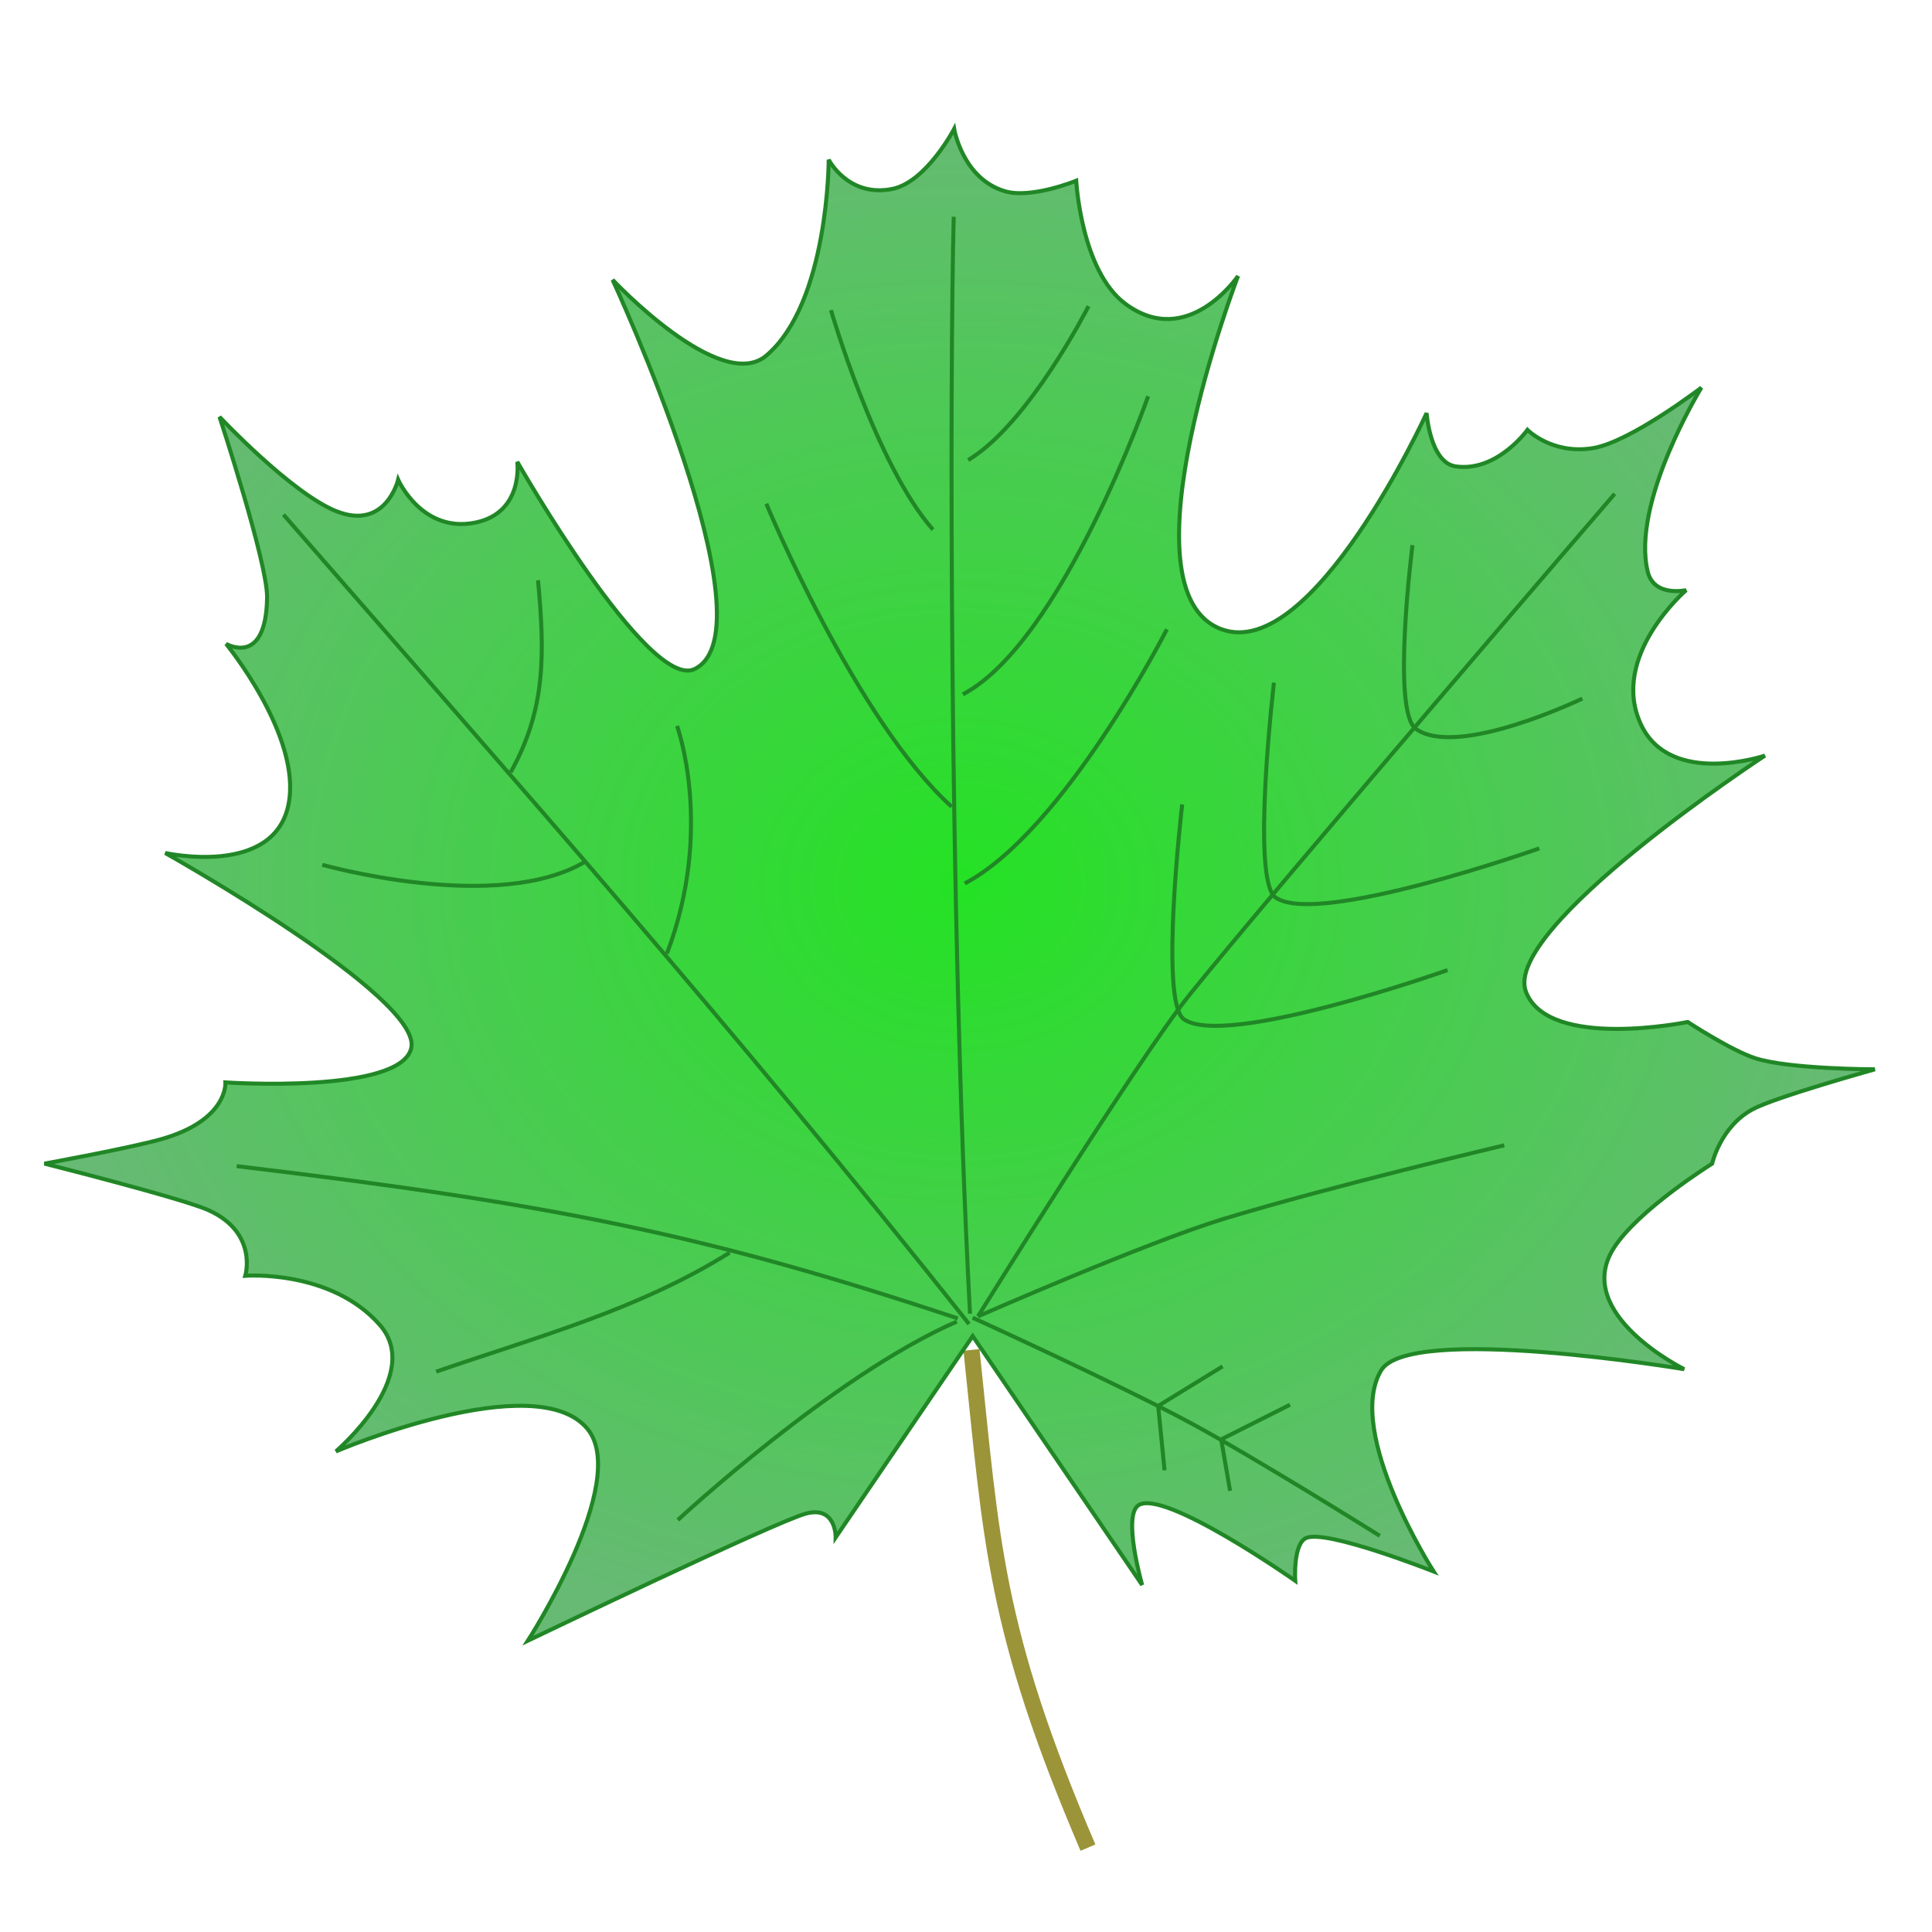 <?xml version="1.0" encoding="UTF-8" standalone="no"?>
<!-- Created with Inkscape (http://www.inkscape.org/) -->

<svg
   xmlns:dc="http://purl.org/dc/elements/1.1/"
   xmlns:cc="http://creativecommons.org/ns#"
   xmlns:rdf="http://www.w3.org/1999/02/22-rdf-syntax-ns#"
   xmlns:svg="http://www.w3.org/2000/svg"
   xmlns="http://www.w3.org/2000/svg"
   xmlns:xlink="http://www.w3.org/1999/xlink"
   xmlns:sodipodi="http://sodipodi.sourceforge.net/DTD/sodipodi-0.dtd"
   xmlns:inkscape="http://www.inkscape.org/namespaces/inkscape"
   width="48px"
   height="48px"
   id="svg5181"
   version="1.1"
   inkscape:version="0.91 r13725"
   sodipodi:docname="dagViewLeaf.svg">
  <defs
     id="defs5183">
    <linearGradient
       id="linearGradient4350">
      <stop
         id="stop4352"
         offset="0"
         style="stop-color:#24e224;stop-opacity:1" />
      <stop
         id="stop4354"
         offset="1"
         style="stop-color:#66ba73;stop-opacity:1;" />
    </linearGradient>
    <linearGradient
       id="linearGradient5779">
      <stop
         style="stop-color:#00ff00;stop-opacity:1;"
         offset="0"
         id="stop5781" />
      <stop
         style="stop-color:#66ba73;stop-opacity:1;"
         offset="1"
         id="stop5783" />
    </linearGradient>
    <linearGradient
       id="linearGradient5769">
      <stop
         style="stop-color:#000000;stop-opacity:1;"
         offset="0"
         id="stop5771" />
      <stop
         style="stop-color:#000000;stop-opacity:0;"
         offset="1"
         id="stop5773" />
    </linearGradient>
    <linearGradient
       id="linearGradient5761">
      <stop
         style="stop-color:#00d36d;stop-opacity:1;"
         offset="0"
         id="stop5763" />
      <stop
         style="stop-color:#289580;stop-opacity:1;"
         offset="1"
         id="stop5765" />
    </linearGradient>
    <radialGradient
       inkscape:collect="always"
       xlink:href="#linearGradient4350"
       id="radialGradient4492"
       gradientUnits="userSpaceOnUse"
       gradientTransform="matrix(1,0,0,0.832,0,4.023)"
       cx="113.538"
       cy="23.876"
       fx="113.538"
       fy="23.876"
       r="22.751" />
    <filter
       style="color-interpolation-filters:sRGB;"
       inkscape:menu-tooltip="Paper like emboss effect"
       inkscape:menu="Bumps"
       inkscape:label="Paper Bump"
       id="filter5326">
      <feTurbulence
         result="result0"
         seed="0"
         baseFrequency="1"
         numOctaves="5"
         type="fractalNoise"
         id="feTurbulence5328" />
      <feConvolveMatrix
         result="result5"
         order="5 5"
         kernelMatrix="-2 0 0 0 -2 0 -2 0 -2 0 0 0 -10 0 0 0 -2 0 -2 0 -2 0 0 0 -2 "
         targetX="2"
         targetY="2"
         id="feConvolveMatrix5330" />
      <feComposite
         result="result2"
         k3="0.5"
         k2="0.5"
         k1="1.5"
         operator="arithmetic"
         in="result5"
         in2="SourceGraphic"
         id="feComposite5332" />
      <feColorMatrix
         in="result2"
         type="luminanceToAlpha"
         result="result2"
         id="feColorMatrix5334" />
      <feDiffuseLighting
         surfaceScale="5"
         result="result1"
         diffuseConstant="0.6"
         id="feDiffuseLighting5336">
        <feDistantLight
           elevation="35"
           azimuth="225"
           id="feDistantLight5338" />
      </feDiffuseLighting>
      <feComposite
         operator="arithmetic"
         in="result1"
         k1="1.5"
         k3="0.5"
         result="result3"
         in2="SourceGraphic"
         id="feComposite5340" />
      <feBlend
         in="result3"
         mode="normal"
         result="result6"
         in2="result1"
         id="feBlend5342" />
      <feComposite
         operator="in"
         in2="SourceGraphic"
         id="feComposite5344" />
    </filter>
    <filter
       style="color-interpolation-filters:sRGB;"
       inkscape:menu-tooltip="Paper like emboss effect"
       inkscape:menu="Bumps"
       inkscape:label="Paper Bump"
       id="filter6288">
      <feTurbulence
         result="result0"
         seed="0"
         baseFrequency="1"
         numOctaves="10"
         type="fractalNoise"
         id="feTurbulence6290" />
      <feConvolveMatrix
         result="result5"
         order="2 2"
         kernelMatrix="-2 0 0 0 -2 0 -2 0 -2 0 0 0 -10 0 0 0 -2 0 -2 0 -2 0 0 0 -2 "
         targetX="2"
         targetY="2"
         id="feConvolveMatrix6292" />
      <feComposite
         result="result2"
         k3="0.5"
         k2="0.5"
         k1="1.5"
         operator="arithmetic"
         in="result5"
         in2="SourceGraphic"
         id="feComposite6294" />
      <feColorMatrix
         in="result2"
         type="luminanceToAlpha"
         result="result2"
         id="feColorMatrix6296" />
      <feDiffuseLighting
         surfaceScale="5"
         result="result1"
         diffuseConstant="0.6"
         id="feDiffuseLighting6298">
        <feDistantLight
           elevation="35"
           azimuth="225"
           id="feDistantLight6300" />
      </feDiffuseLighting>
      <feComposite
         operator="arithmetic"
         in="result1"
         k1="1.5"
         k3="0.5"
         result="result3"
         in2="SourceGraphic"
         id="feComposite6302" />
      <feBlend
         in="result3"
         mode="normal"
         result="result6"
         in2="result1"
         id="feBlend6304" />
      <feComposite
         operator="in"
         in2="SourceGraphic"
         id="feComposite6306" />
    </filter>
    <filter
       style="color-interpolation-filters:sRGB;"
       inkscape:menu-tooltip="Paper like emboss effect"
       inkscape:menu="Bumps"
       inkscape:label="Paper Bump"
       id="filter6308">
      <feTurbulence
         result="result0"
         seed="0"
         baseFrequency="1"
         numOctaves="5"
         type="fractalNoise"
         id="feTurbulence6310" />
      <feConvolveMatrix
         result="result5"
         order="5 5"
         kernelMatrix="-2 0 0 0 -2 0 -2 0 -2 0 0 0 -10 0 0 0 -2 0 -2 0 -2 0 0 0 -2 "
         targetX="2"
         targetY="2"
         id="feConvolveMatrix6312" />
      <feComposite
         result="result2"
         k3="0.5"
         k2="0.5"
         k1="1.5"
         operator="arithmetic"
         in="result5"
         in2="SourceGraphic"
         id="feComposite6314" />
      <feColorMatrix
         in="result2"
         type="luminanceToAlpha"
         result="result2"
         id="feColorMatrix6316" />
      <feDiffuseLighting
         surfaceScale="5"
         result="result1"
         diffuseConstant="0.6"
         id="feDiffuseLighting6318">
        <feDistantLight
           elevation="35"
           azimuth="225"
           id="feDistantLight6320" />
      </feDiffuseLighting>
      <feComposite
         operator="arithmetic"
         in="result1"
         k1="1.5"
         k3="0.5"
         result="result3"
         in2="SourceGraphic"
         id="feComposite6322" />
      <feBlend
         in="result3"
         mode="normal"
         result="result6"
         in2="result1"
         id="feBlend6324" />
      <feComposite
         operator="in"
         in2="SourceGraphic"
         id="feComposite6326" />
    </filter>
  </defs>
  <sodipodi:namedview
     id="base"
     pagecolor="#ffffff"
     bordercolor="#666666"
     borderopacity="1.0"
     inkscape:pageopacity="0.0"
     inkscape:pageshadow="2"
     inkscape:zoom="7.6013979"
     inkscape:cx="49.735109"
     inkscape:cy="21.982042"
     inkscape:current-layer="layer2"
     showgrid="true"
     inkscape:grid-bbox="true"
     inkscape:document-units="px"
     inkscape:window-width="1368"
     inkscape:window-height="670"
     inkscape:window-x="0"
     inkscape:window-y="0"
     inkscape:window-maximized="1" />
  <g
     id="layer1"
     inkscape:label="Layer 1"
     inkscape:groupmode="layer" />
  <g
     inkscape:groupmode="layer"
     id="layer2"
     inkscape:label="layer2"
     style="display:inline">
    <path
       style="fill:none;fill-rule:evenodd;stroke:#9b9439;stroke-width:0.4;stroke-linecap:butt;stroke-linejoin:miter;stroke-miterlimit:4;stroke-dasharray:none;stroke-opacity:1"
       d="m 24.136,33.538 c 0.504,4.78 0.555,6.899 2.894,12.366"
       id="path4444"
       inkscape:connector-curvature="0"
       sodipodi:nodetypes="cc" />
    <g
       transform="translate(-89.695,-1.913)"
       id="g4446"
       style="filter:url(#filter6308)">
      <path
         style="fill:url(#radialGradient4492);fill-opacity:1;fill-rule:evenodd;stroke:#218726;stroke-width:0.1;stroke-linecap:butt;stroke-linejoin:miter;stroke-miterlimit:4;stroke-dasharray:none;stroke-opacity:1;"
         d="m 113.861,35.108 4.21,6.183 c 0,0 -0.491,-1.714 -0.092,-1.98 0.629,-0.419 3.896,1.876 3.896,1.876 0,0 -0.062,-0.926 0.278,-1.066 0.517,-0.212 3.161,0.836 3.161,0.836 0,0 -2.215,-3.46 -1.307,-4.994 0.695,-1.174 7.532,-0.033 7.532,-0.033 0,0 -2.775,-1.369 -1.76,-2.993 0.601,-0.962 2.453,-2.113 2.453,-2.113 0,0 0.205,-0.923 1.013,-1.354 0.569,-0.303 3.031,-0.99 3.031,-0.99 0,0 -2.133,-0.002 -2.976,-0.277 -0.602,-0.196 -1.674,-0.899 -1.674,-0.899 0,0 -3.455,0.708 -4.018,-0.747 -0.612,-1.583 5.936,-5.871 5.936,-5.871 0,0 -2.363,0.795 -3.087,-0.789 -0.772,-1.688 1.13,-3.322 1.13,-3.322 0,0 -0.797,0.182 -0.954,-0.456 -0.423,-1.718 1.332,-4.576 1.332,-4.576 0,0 -1.757,1.347 -2.69,1.503 -1.017,0.169 -1.631,-0.453 -1.631,-0.453 0,0 -0.753,1.052 -1.779,0.908 -0.642,-0.089 -0.726,-1.325 -0.726,-1.325 0,0 -2.83,6.203 -5.096,5.37 -2.593,-0.954 0.411,-8.776 0.411,-8.776 0,0 -1.251,1.843 -2.801,0.69 -1.099,-0.818 -1.22,-3.057 -1.22,-3.057 0,0 -1.115,0.456 -1.772,0.261 -1.053,-0.313 -1.26,-1.549 -1.26,-1.549 0,0 -0.693,1.322 -1.537,1.492 -1.096,0.22 -1.58,-0.726 -1.58,-0.726 0,0 -0.003,3.553 -1.55,4.866 -1.14,0.968 -3.819,-1.882 -3.819,-1.882 0,0 4.029,8.687 2.039,9.669 -1.146,0.565 -4.407,-5.147 -4.407,-5.147 0,0 0.165,1.259 -1.036,1.508 -1.332,0.276 -1.924,-1.064 -1.924,-1.064 0,0 -0.306,1.277 -1.541,0.781 -1.114,-0.447 -2.897,-2.342 -2.897,-2.342 0,0 1.194,3.63 1.182,4.489 -0.025,1.739 -1.019,1.15 -1.019,1.15 0,0 1.887,2.303 1.552,3.985 -0.362,1.821 -3.065,1.211 -3.065,1.211 0,0 6.409,3.593 6.113,4.85 -0.269,1.143 -4.617,0.85 -4.617,0.85 0,0 0.077,0.942 -1.607,1.414 -0.784,0.22 -2.888,0.604 -2.888,0.604 0,0 3.452,0.87 4.085,1.161 1.227,0.563 0.904,1.625 0.904,1.625 0,0 2.122,-0.163 3.34,1.219 1.115,1.265 -1.088,3.144 -1.088,3.144 0,0 4.959,-2.12 6.249,-0.559 1.074,1.3 -1.48,5.262 -1.48,5.262 0,0 6.148,-2.953 6.907,-3.157 0.757,-0.204 0.74,0.592 0.74,0.592 z"
         id="path4448"
         inkscape:connector-curvature="0"
         sodipodi:nodetypes="ccscscscscscscscscscscscscscscscscscscscscscscscscscscscc" />
      <path
         style="fill:none;fill-rule:evenodd;stroke:#218726;stroke-width:0.1;stroke-linecap:butt;stroke-linejoin:miter;stroke-miterlimit:4;stroke-dasharray:none;stroke-opacity:1;"
         d="m 113.86,34.651 c 0,0 3.637,1.658 5.395,2.605 1.613,0.868 4.721,2.814 4.721,2.814"
         id="path4450"
         inkscape:connector-curvature="0"
         sodipodi:nodetypes="csc" />
      <path
         id="path4452"
         style="fill:none;fill-rule:evenodd;stroke:#218726;stroke-width:0.1;stroke-linecap:butt;stroke-linejoin:miter;stroke-miterlimit:4;stroke-dasharray:none;stroke-opacity:1;"
         d="m 118.628,38.442 -0.159,-1.599 1.601,-0.983"
         inkscape:connector-curvature="0"
         sodipodi:nodetypes="ccc" />
      <path
         id="path4454"
         style="fill:none;fill-rule:evenodd;stroke:#218726;stroke-width:0.1;stroke-linecap:butt;stroke-linejoin:miter;stroke-miterlimit:4;stroke-dasharray:none;stroke-opacity:1;"
         d="m 120.256,38.953 -0.221,-1.279 1.709,-0.86"
         inkscape:connector-curvature="0"
         sodipodi:nodetypes="ccc" />
      <path
         sodipodi:nodetypes="csc"
         inkscape:connector-curvature="0"
         id="path4456"
         d="m 113.992,34.618 c 0,0 4.208,-1.847 6.119,-2.427 2.666,-0.809 6.957,-1.823 6.957,-1.823"
         style="fill:none;fill-rule:evenodd;stroke:#218726;stroke-width:0.1;stroke-linecap:butt;stroke-linejoin:miter;stroke-miterlimit:4;stroke-dasharray:none;stroke-opacity:1;" />
      <path
         style="fill:none;fill-rule:evenodd;stroke:#218726;stroke-width:0.1;stroke-linecap:butt;stroke-linejoin:miter;stroke-miterlimit:4;stroke-dasharray:none;stroke-opacity:1;"
         d="m 113.992,34.618 c 0,0 3.984,-6.405 5.235,-7.962 2.108,-2.623 10.585,-12.475 10.585,-12.475"
         id="path4458"
         inkscape:connector-curvature="0"
         sodipodi:nodetypes="csc" />
      <path
         sodipodi:nodetypes="csc"
         inkscape:connector-curvature="0"
         d="m 121.827,33.03 c 0,0 -2.812,-5.126 -2.253,-6.275 0.329,-0.677 5.261,-0.893 5.261,-0.893"
         style="fill:none;fill-rule:evenodd;stroke:#218726;stroke-width:0.1;stroke-linecap:butt;stroke-linejoin:miter;stroke-miterlimit:4;stroke-dasharray:none;stroke-opacity:1;"
         id="path4460"
         transform="matrix(0.16,-0.987,0.987,0.16,75.846,137.949)" />
      <path
         transform="matrix(0.16,-0.987,0.987,0.16,73.567,140.973)"
         id="path4462"
         style="fill:none;fill-rule:evenodd;stroke:#218726;stroke-width:0.1;stroke-linecap:butt;stroke-linejoin:miter;stroke-miterlimit:4;stroke-dasharray:none;stroke-opacity:1;"
         d="m 121.827,33.03 c 0,0 -2.812,-5.126 -2.253,-6.275 0.329,-0.677 5.261,-0.893 5.261,-0.893"
         inkscape:connector-curvature="0"
         sodipodi:nodetypes="csc" />
      <path
         sodipodi:nodetypes="csc"
         inkscape:connector-curvature="0"
         d="m 120.982,30.716 c 0,0 -1.967,-2.812 -1.408,-3.961 0.329,-0.677 4.496,-0.816 4.496,-0.816"
         style="fill:none;fill-rule:evenodd;stroke:#218726;stroke-width:0.1;stroke-linecap:butt;stroke-linejoin:miter;stroke-miterlimit:4;stroke-dasharray:none;stroke-opacity:1;"
         id="path4464"
         transform="matrix(0.16,-0.987,0.987,0.16,79.335,133.763)" />
      <path
         transform="matrix(0.16,-0.987,0.987,0.16,67.893,136.926)"
         id="path4466"
         style="fill:none;fill-rule:evenodd;stroke:#218726;stroke-width:0.1;stroke-linecap:butt;stroke-linejoin:miter;stroke-miterlimit:4;stroke-dasharray:none;stroke-opacity:1;"
         d="m 125.981,31.039 c 0,0 -5.361,-1.722 -7.036,-3.947"
         inkscape:connector-curvature="0"
         sodipodi:nodetypes="cc" />
      <path
         sodipodi:nodetypes="cc"
         inkscape:connector-curvature="0"
         d="m 126.993,30.451 c 0,0 -6.374,-1.135 -8.048,-3.359"
         style="fill:none;fill-rule:evenodd;stroke:#218726;stroke-width:0.1;stroke-linecap:butt;stroke-linejoin:miter;stroke-miterlimit:4;stroke-dasharray:none;stroke-opacity:1;"
         id="path4468"
         transform="matrix(0.16,-0.987,0.987,0.16,67.846,132.228)" />
      <path
         transform="matrix(0.16,-0.987,0.987,0.16,67.978,126.407)"
         id="path4470"
         style="fill:none;fill-rule:evenodd;stroke:#218726;stroke-width:0.1;stroke-linecap:butt;stroke-linejoin:miter;stroke-miterlimit:4;stroke-dasharray:none;stroke-opacity:1;"
         d="m 123.197,29.432 c 0,0 -3.119,-0.994 -4.252,-2.34"
         inkscape:connector-curvature="0"
         sodipodi:nodetypes="cc" />
      <path
         sodipodi:nodetypes="cc"
         inkscape:connector-curvature="0"
         d="m 125.639,21.342 c 0,0 -4.965,3.067 -6.694,5.751"
         style="fill:none;fill-rule:evenodd;stroke:#218726;stroke-width:0.1;stroke-linecap:butt;stroke-linejoin:miter;stroke-miterlimit:4;stroke-dasharray:none;stroke-opacity:1;"
         id="path4472"
         transform="matrix(0.16,-0.987,0.987,0.16,67.567,135.019)" />
      <path
         transform="matrix(0.16,-0.987,0.987,0.16,67.102,128.135)"
         id="path4474"
         style="fill:none;fill-rule:evenodd;stroke:#218726;stroke-width:0.1;stroke-linecap:butt;stroke-linejoin:miter;stroke-miterlimit:4;stroke-dasharray:none;stroke-opacity:1;"
         d="m 123.924,23.718 c 0,0 -3.617,1.716 -4.979,3.375"
         inkscape:connector-curvature="0"
         sodipodi:nodetypes="cc" />
      <path
         sodipodi:nodetypes="cc"
         inkscape:connector-curvature="0"
         id="path4476"
         d="M 113.795,34.552 C 113.269,24.655 113.295,10.902 113.39,7.298"
         style="fill:none;fill-rule:evenodd;stroke:#218726;stroke-width:0.1;stroke-linecap:butt;stroke-linejoin:miter;stroke-miterlimit:4;stroke-dasharray:none;stroke-opacity:1;" />
      <path
         style="fill:none;fill-rule:evenodd;stroke:#218726;stroke-width:0.1;stroke-linecap:butt;stroke-linejoin:miter;stroke-miterlimit:4;stroke-dasharray:none;stroke-opacity:1;"
         d="M 113.771,34.808 C 107.775,27.262 102.629,21.461 96.738,14.699"
         id="path4478"
         inkscape:connector-curvature="0"
         sodipodi:nodetypes="cc" />
      <path
         sodipodi:nodetypes="cc"
         inkscape:connector-curvature="0"
         d="m 124.252,26.321 c 0,0 -2.37,1.326 -5.626,0.656"
         style="fill:none;fill-rule:evenodd;stroke:#218726;stroke-width:0.1;stroke-linecap:butt;stroke-linejoin:miter;stroke-miterlimit:4;stroke-dasharray:none;stroke-opacity:1;"
         id="path4480"
         transform="matrix(0.16,-0.987,0.987,0.16,60.657,138.373)" />
      <path
         transform="matrix(0.16,-0.987,0.987,0.16,54.606,138.373)"
         id="path4482"
         style="fill:none;fill-rule:evenodd;stroke:#218726;stroke-width:0.1;stroke-linecap:butt;stroke-linejoin:miter;stroke-miterlimit:4;stroke-dasharray:none;stroke-opacity:1;"
         d="m 120.403,24.145 c 0,0 -0.521,4.525 1.142,6.459"
         inkscape:connector-curvature="0"
         sodipodi:nodetypes="cc" />
      <path
         transform="matrix(0.16,-0.987,0.987,0.16,56.776,133.867)"
         id="path4484"
         style="fill:none;fill-rule:evenodd;stroke:#218726;stroke-width:0.1;stroke-linecap:butt;stroke-linejoin:miter;stroke-miterlimit:4;stroke-dasharray:none;stroke-opacity:1;"
         d="m 123.444,26.885 c -1.75,0.449 -3.115,0.713 -4.818,0.092"
         inkscape:connector-curvature="0"
         sodipodi:nodetypes="cc" />
      <path
         sodipodi:nodetypes="cc"
         inkscape:connector-curvature="0"
         id="path4486"
         d="m 113.492,34.669 c -6.182,-2.058 -9.98,-2.836 -17.917,-3.784"
         style="fill:none;fill-rule:evenodd;stroke:#218726;stroke-width:0.1;stroke-linecap:butt;stroke-linejoin:miter;stroke-miterlimit:4;stroke-dasharray:none;stroke-opacity:1;" />
      <path
         sodipodi:nodetypes="cc"
         inkscape:connector-curvature="0"
         d="m 115.568,24.549 c 0,0 4.173,3.248 5.976,6.054"
         style="fill:none;fill-rule:evenodd;stroke:#218726;stroke-width:0.1;stroke-linecap:butt;stroke-linejoin:miter;stroke-miterlimit:4;stroke-dasharray:none;stroke-opacity:1;"
         id="path4488"
         transform="matrix(0.16,-0.987,0.987,0.16,63.815,149.815)" />
      <path
         transform="matrix(0.16,-0.987,0.987,0.16,58.187,148.234)"
         id="path4490"
         style="fill:none;fill-rule:evenodd;stroke:#218726;stroke-width:0.1;stroke-linecap:butt;stroke-linejoin:miter;stroke-miterlimit:4;stroke-dasharray:none;stroke-opacity:1;"
         d="m 117.586,23.84 c 1.282,2.39 2.329,4.72 4.086,6.726"
         inkscape:connector-curvature="0"
         sodipodi:nodetypes="cc" />
    </g>
  </g>
</svg>
